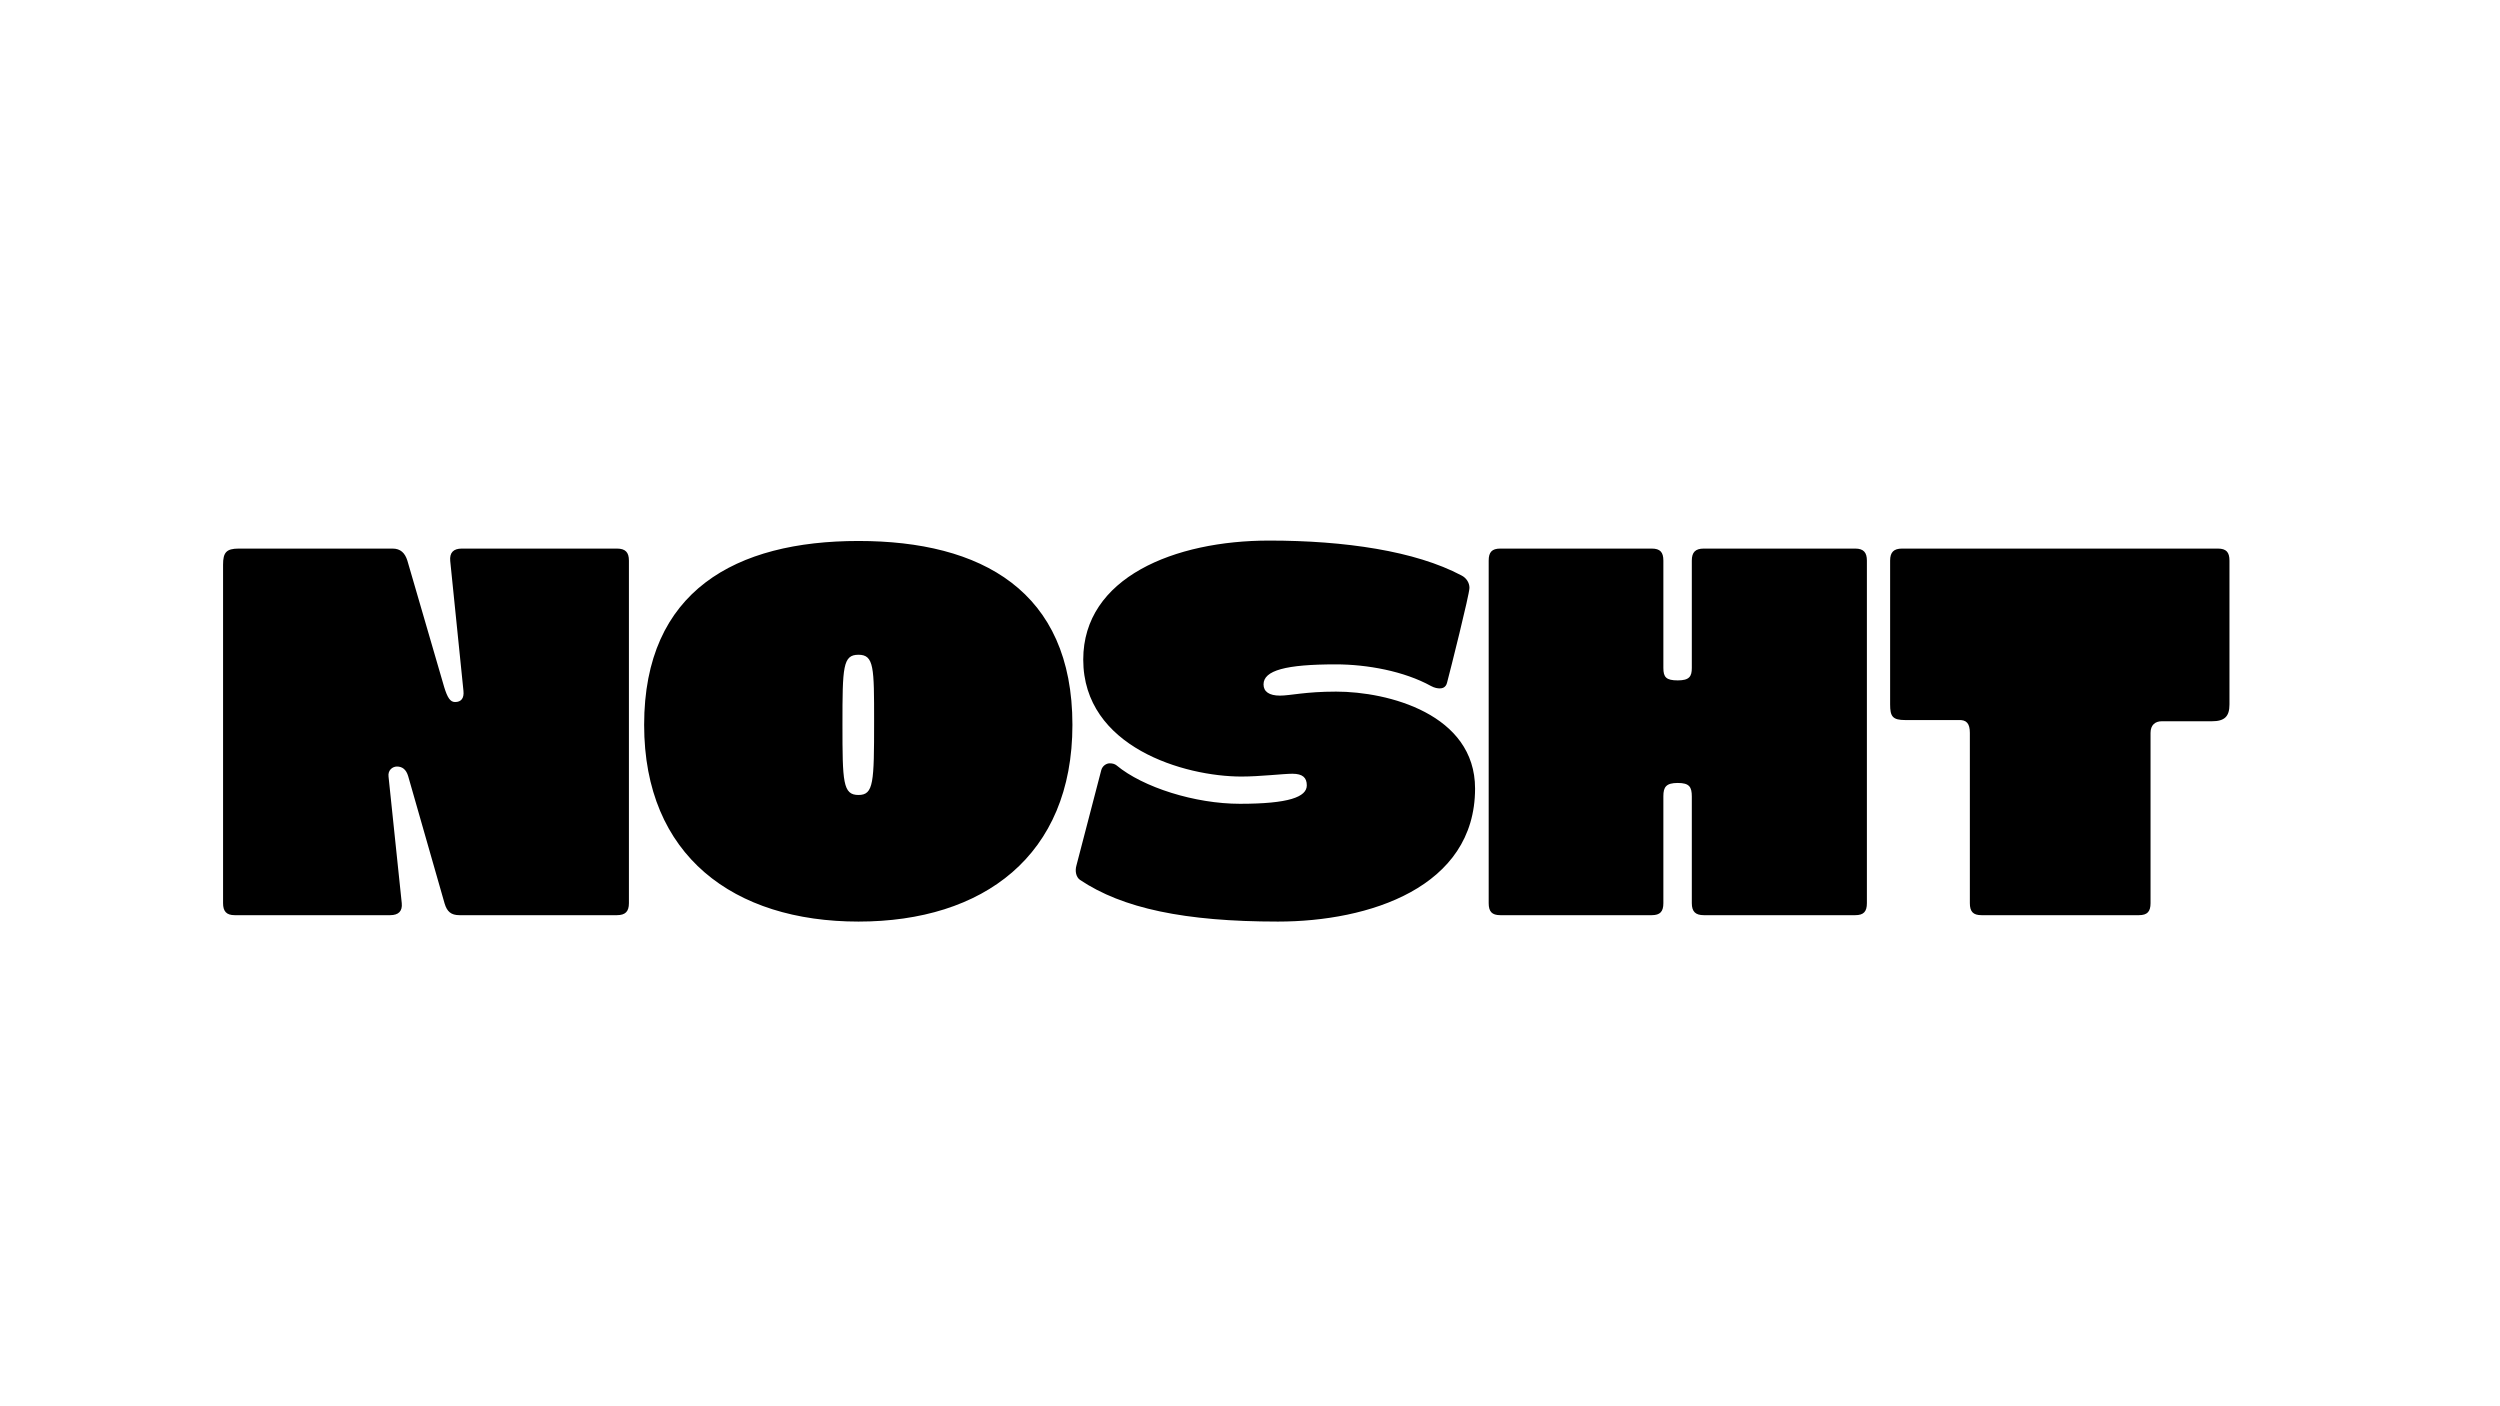 <?xml version="1.0" encoding="UTF-8"?>
<svg xmlns="http://www.w3.org/2000/svg" xmlns:xlink="http://www.w3.org/1999/xlink" width="1920pt" height="1080pt" viewBox="0 0 1920 1080" version="1.1">
<g id="surface1">
<path style=" stroke:none;fill-rule:nonzero;fill:#000000;fill-opacity:1;" d="M 1712.23 430.543 C 1712.23 424.082 1709.77 421.312 1703.309 421.312 L 1460.848 421.312 C 1454.387 421.312 1451.617 424.082 1451.617 430.543 L 1451.617 541.004 C 1451.617 550.234 1453.465 553.004 1463.309 553.004 L 1504.234 553.004 C 1510.387 552.695 1512.848 555.773 1512.848 562.852 L 1512.848 693.621 C 1512.848 700.082 1515.309 702.852 1521.773 702.852 L 1642.695 702.852 C 1649.156 702.852 1651.617 700.082 1651.617 693.621 L 1651.617 562.852 C 1651.617 556.695 1655.309 553.93 1660.234 553.93 L 1698.695 553.93 C 1708.539 553.93 1712.23 550.234 1712.23 541.004 Z M 1132.852 605.621 C 1132.852 548.391 1066.082 531.16 1026.082 531.16 C 1002.391 531.16 991.004 534.234 983.004 534.234 C 974.699 534.234 970.391 531.16 970.391 525.621 C 970.391 514.852 987.621 510.234 1025.773 510.234 C 1050.082 510.234 1078.391 515.469 1099.004 526.852 C 1101.773 528.391 1104.234 528.695 1105.773 528.695 C 1107.621 528.695 1110.391 528.082 1111.312 524.391 C 1113.773 515.16 1128.543 456.391 1128.543 451.469 C 1128.543 447.469 1126.082 443.773 1122.387 441.93 C 1087.004 423.16 1032.852 415.16 974.699 415.16 C 902.082 415.16 831.93 443.469 831.93 506.543 C 831.93 573.93 909.773 596.391 953.465 596.391 C 967.621 596.391 985.773 594.234 992.543 594.234 C 1000.543 594.234 1003.621 597.312 1003.621 603.156 C 1003.621 612.082 989.773 617.312 952.234 617.312 C 917.773 617.312 877.773 604.695 857.469 587.773 C 856.238 586.852 854.699 586.234 852.238 586.234 C 849.773 586.234 846.699 588.082 845.773 591.469 L 826.699 664.695 C 825.469 669.004 826.391 673.621 829.469 675.773 C 862.082 697.621 909.773 707.773 981.465 707.773 C 1051.312 707.773 1132.852 681.621 1132.852 605.621 M 483.008 430.543 C 483.008 424.082 480.238 421.312 473.777 421.312 L 354.699 421.312 C 348.238 421.312 345.16 424.391 345.777 430.852 L 355.93 530.543 C 356.547 536.391 354.086 539.16 349.469 539.16 C 345.777 539.16 343.625 535.773 341.16 527.773 L 312.855 430.543 C 311.008 424.699 307.625 421.312 301.469 421.312 L 183.316 421.312 C 173.777 421.312 171.316 424.391 171.316 433.621 L 171.316 693.621 C 171.316 699.773 173.777 702.852 180.238 702.852 L 299.625 702.852 C 306.086 702.852 309.16 699.773 308.547 693.621 L 298.391 596.391 C 297.777 591.469 301.469 588.695 304.855 588.695 C 308.855 588.695 311.93 590.852 313.469 596.082 L 341.469 693.93 C 343.316 700.082 346.391 702.852 352.855 702.852 L 473.777 702.852 C 480.238 702.852 483.008 700.082 483.008 693.621 Z M 671.312 553.93 C 671.312 512.695 671.312 502.852 659.312 502.852 C 647.312 502.852 647.008 512.082 647.008 556.391 C 647.008 600.695 647.312 610.543 659.312 610.543 C 671.008 610.543 671.312 601.004 671.312 553.93 M 659.312 707.773 C 563.621 707.773 494.699 657.312 494.699 556.695 C 494.699 453.621 565.16 415.469 659.312 415.469 C 753.469 415.469 823.621 453.621 823.621 556.695 C 823.621 657.312 755.004 707.773 659.312 707.773 M 1433.773 693.621 C 1433.773 700.082 1431.309 702.852 1424.848 702.852 L 1308.543 702.852 C 1302.082 702.852 1299.312 700.082 1299.312 693.621 L 1299.312 611.773 C 1299.312 604.391 1297.465 601.312 1288.543 601.312 C 1279.621 601.312 1277.465 604.391 1277.465 611.465 L 1277.465 693.621 C 1277.465 700.082 1275.004 702.852 1268.543 702.852 L 1152.234 702.852 C 1145.773 702.852 1143.312 700.082 1143.312 693.621 L 1143.312 430.543 C 1143.312 424.082 1145.773 421.312 1152.234 421.312 L 1268.543 421.312 C 1275.004 421.312 1277.465 424.082 1277.465 430.543 L 1277.465 513.004 C 1277.465 520.082 1279.621 522.543 1288.543 522.543 C 1297.465 522.543 1299.312 519.469 1299.312 513.004 L 1299.312 430.543 C 1299.312 424.082 1302.082 421.312 1308.543 421.312 L 1424.848 421.312 C 1431.309 421.312 1433.773 424.391 1433.773 430.543 Z M 1433.773 693.621 "/>
</g>
</svg>
